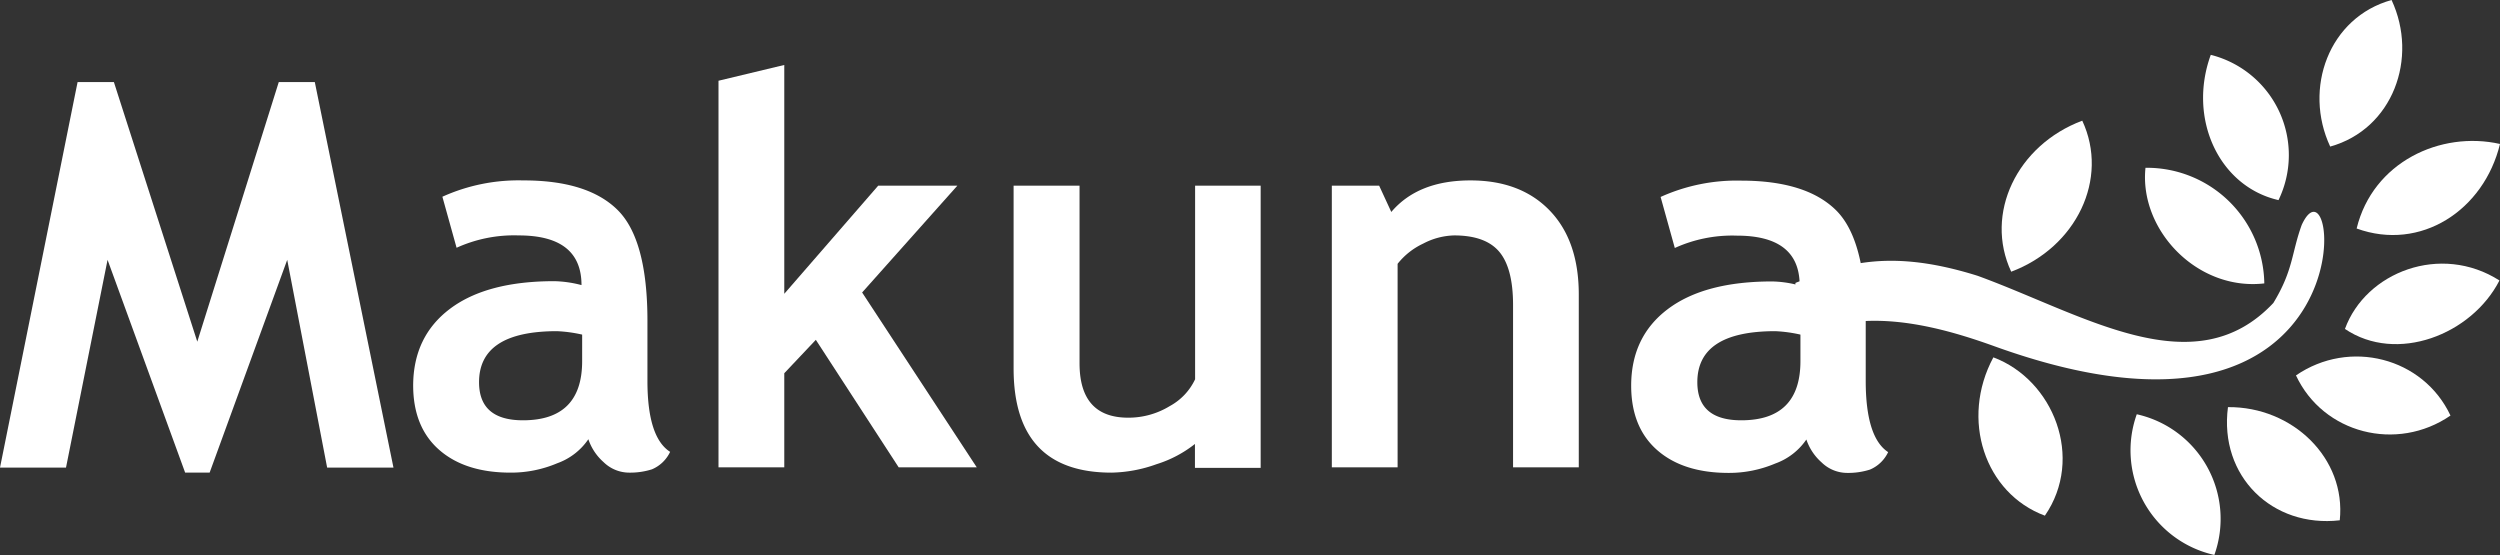 <svg xmlns="http://www.w3.org/2000/svg" viewBox="0 0 459.5 102.04"><rect x="0" y="0" width="459.5" height="102.04" fill="#333333" stroke="none"/><defs><style>.cls-1{fill:#fff;}</style></defs><title>makuna-white</title><g id="Layer_2" data-name="Layer 2"><g id="Layer_1-2" data-name="Layer 1"><polygon class="cls-1" points="51.24 15.08 36.26 62.8 20.93 15.08 14.26 15.08 0 85.95 12.13 85.95 19.77 47.76 34.03 86.87 38.53 86.87 52.79 47.76 60.13 85.95 72.32 85.95 57.86 15.08 51.24 15.08"/><path class="cls-1" d="M119,70.05V59q0-15-5.51-20.43T96.15,33.16a33.9,33.9,0,0,0-14.84,3l2.61,9.38a25.52,25.52,0,0,1,11.41-2.27q11.55,0,11.55,9.13a21.29,21.29,0,0,0-5-.72q-12.42,0-19.16,5.07T75.94,70.82q0,7.68,4.79,11.87t13.15,4.18a21.74,21.74,0,0,0,8.53-1.72,11.68,11.68,0,0,0,5.73-4.42,9.77,9.77,0,0,0,2.8,4.21,6.75,6.75,0,0,0,4.69,1.93,13.17,13.17,0,0,0,4.2-.61,6.48,6.48,0,0,0,3.34-3.21Q119,80.4,119,70.05Zm-12-3.68q0,10.88-10.88,10.88-8.07,0-8.07-7,0-9.37,14.31-9.38a25.71,25.71,0,0,1,4.64.63Z"/><polygon class="cls-1" points="175.96 34.13 161.41 34.13 144.15 54 144.15 11.94 132.06 14.84 132.06 85.9 144.15 85.9 144.15 68.6 149.95 62.46 165.18 85.9 179.53 85.9 158.46 53.76 175.96 34.13"/><path class="cls-1" d="M219.66,69.71A10.86,10.86,0,0,1,215,74.64a14.54,14.54,0,0,1-7.64,2.13q-8.94,0-8.94-10V34.13H186.3v33.6q0,19.14,18,19.14a25.63,25.63,0,0,0,8.27-1.55,21.83,21.83,0,0,0,7.06-3.72V86h12.08V34.13H219.66Z"/><path class="cls-1" d="M270.27,33.16q-9.63,0-14.55,5.8l-2.23-4.83h-8.7V85.9h12.09V48.49a13.06,13.06,0,0,1,4.71-3.72,12.83,12.83,0,0,1,5.68-1.5q5.76,0,8.29,3T278.1,56V85.9h12.08V54.14q0-9.9-5.34-15.44T270.27,33.16Z"/><path class="cls-1" d="M342.92,70.05V59c8-.36,16.28,2,23.29,4.51,70.49,25.65,63.86-37.36,56.85-22.18-1.9,5.23-1.54,8.31-5.22,14.36-14.49,15.43-34.78,2.13-54.36-5-9-2.82-15.68-3.23-21.48-2.33-.89-4.38-2.41-7.64-4.59-9.77q-5.51-5.38-17.35-5.39a33.93,33.93,0,0,0-14.84,3l2.61,9.38a25.52,25.52,0,0,1,11.41-2.27q11.06,0,11.52,8.39L330,52c0,.1,0,.19,0,.28a20.14,20.14,0,0,0-4.28-.55q-12.42,0-19.16,5.07t-6.75,14.07q0,7.68,4.79,11.87t13.15,4.18a21.74,21.74,0,0,0,8.53-1.72,11.68,11.68,0,0,0,5.73-4.42,9.77,9.77,0,0,0,2.8,4.21,6.75,6.75,0,0,0,4.69,1.93,13.17,13.17,0,0,0,4.2-.61,6.48,6.48,0,0,0,3.34-3.21Q342.93,80.4,342.92,70.05Zm-12-3.68q0,10.88-10.88,10.88-8.07,0-8.07-7,0-9.37,14.31-9.38a25.71,25.71,0,0,1,4.64.63Z"/><path class="cls-1" d="M366.38,65.68c-6.13,11.41-1.57,25,9.47,29.1C383.15,84.19,377.42,69.82,366.38,65.68Z"/><path class="cls-1" d="M433.15,42c11.75,4.27,23.38-3.32,26.35-15.54C448.58,24,436.12,29.79,433.15,42Z"/><path class="cls-1" d="M439.57,0c-11.52,3.2-16.27,16.25-11.28,26.94C439.8,23.73,444.55,10.68,439.57,0Z"/><path class="cls-1" d="M418.79,36.78a19,19,0,0,0-12.45-26.7C402.06,21.83,407.87,34.29,418.79,36.78Z"/><path class="cls-1" d="M431,60.46c9.5,6.42,23.29,1.07,28.4-8.91C448.6,44.66,434.81,50,431,60.46Z"/><path class="cls-1" d="M416.18,52.09a21.59,21.59,0,0,0-21.84-21.25C393.15,42.24,403.83,53.51,416.18,52.09Z"/><path class="cls-1" d="M422,69c5,10.7,18.54,14.15,28.4,7.38C445.38,65.69,431.84,62.24,422,69Z"/><path class="cls-1" d="M409.5,74.83c-1.67,12.72,8.19,22.23,20.55,20.8C431.24,84.23,421.38,74.72,409.5,74.83Z"/><path class="cls-1" d="M382.72,22.18c-12,4.5-18.05,17.08-13.06,27.76C381.64,45.44,387.7,32.86,382.72,22.18Z"/><path class="cls-1" d="M392.74,76.14A19.7,19.7,0,0,0,407,102,19.7,19.7,0,0,0,392.74,76.14Z"/></g></g></svg>